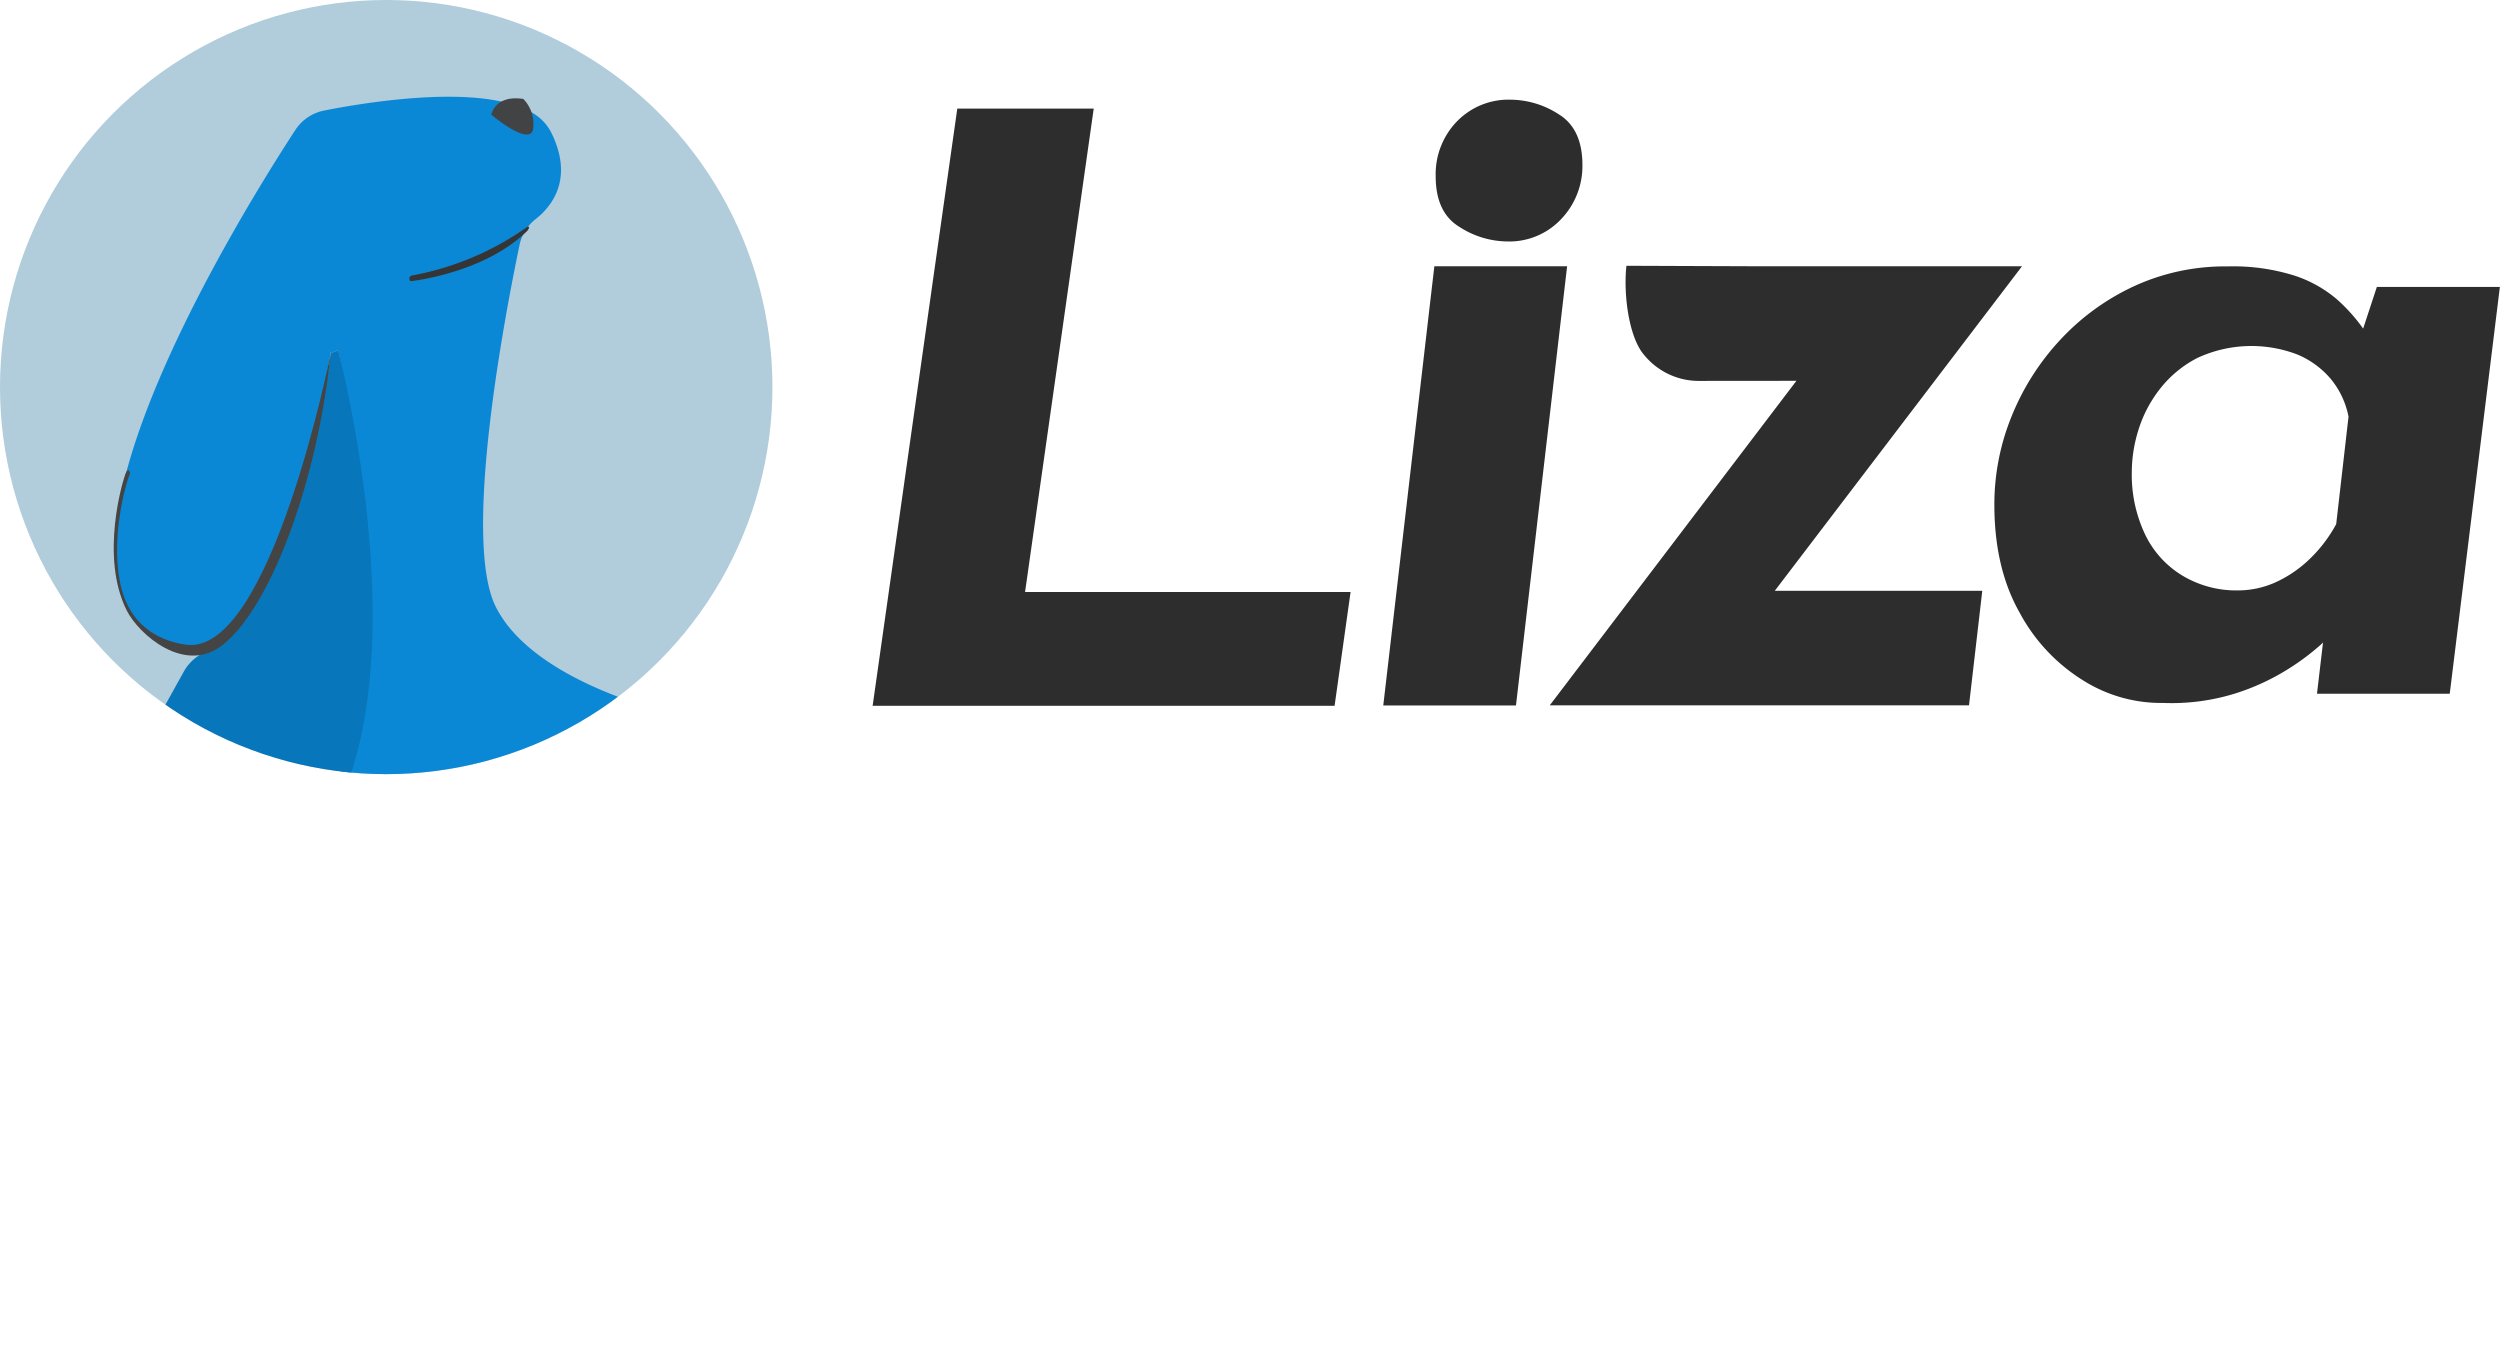 <svg id="Capa_1" data-name="Capa 1" xmlns="http://www.w3.org/2000/svg" xmlns:xlink="http://www.w3.org/1999/xlink" viewBox="0 0 395.44 214.29"><defs><style>.cls-1{fill:#065a8d;opacity:0.31;}.cls-2{clip-path:url(#clip-path);}.cls-3{fill:#0a88d6;}.cls-4{fill:#0876bb;}.cls-5{fill:none;}.cls-6{fill:#353535;}.cls-7{fill:#065b8a;}.cls-8{fill:#414344;}.cls-9{fill:#444;}.cls-10{fill:#2d2d2d;}</style><clipPath id="clip-path" transform="translate(-2.69 -0.55)"><ellipse class="cls-1" cx="63.78" cy="61.77" rx="61.09" ry="61.23"/></clipPath></defs><title>logo_v2</title><ellipse class="cls-1" cx="61.09" cy="61.23" rx="61.09" ry="61.23"/><g class="cls-2"><path class="cls-3" d="M199.47,130.26A7.47,7.47,0,0,1,200,134a13.81,13.81,0,0,1-8.35,9.73,6.86,6.86,0,0,0-2.82,2.52,7.28,7.28,0,0,0-1.12,3.66c-1.61,42.47-12.15,38.41-12.15,38.41H14.91l.65-.34,11.86-14.44,3,.23s0-16.14,19.44-38.94,6.29-78.92,6.29-78.92L55,56.45a6.56,6.56,0,0,1,.09-.76c0,.16-.08.42-.13.78-1,6.18-7.5,42-20.29,46-2.62.81-5.53.27-8.71-2.16C8.18,86.59,41.52,33.2,49.41,21.1a7.08,7.08,0,0,1,4.48-3.05c5.84-1.16,19.26-3.37,28.13-1.43a15.66,15.66,0,0,1,4.74,1.7,7.59,7.59,0,0,1,3.06,3.07c3.76,7.46.09,11.87-2.43,13.84a7,7,0,0,0-2.53,4.11c-2.2,10.55-9.15,46.48-3.74,57.21,5.69,11.31,25.22,16.33,29.36,17.27a6.82,6.82,0,0,0,1.5.16h52.4a7.32,7.32,0,0,0,3.09-.81,7.49,7.49,0,0,0,2.48-2c16.47-18.94,14-16.45,24.84-7,14,12.3,1.33,18.79,1.33,18.79-3.14,2.25.31,3.66,1.09,4.35A7.64,7.64,0,0,1,199.47,130.26Z" transform="translate(-2.69 -0.55)"/><path class="cls-4" d="M98.13,157.69c-27.88,10.65-29.55,39-29.38,48.41A8.22,8.22,0,0,1,66.94,212a7.87,7.87,0,0,1-5.3,2.89h-.22c-7.25,0-7.44-6-7.44-6-.67-46.38,14.94-73.29,14.94-73.29Z" transform="translate(-2.69 -0.55)"/><path class="cls-5" d="M144.39,134.85s-16,5.39-14.29,34.86l-24.59,9.22a5.79,5.79,0,0,0-2.14,4.49,5.78,5.78,0,0,0,.57,2.49,5.67,5.67,0,0,0,1.57,2h12.66" transform="translate(-2.69 -0.55)"/><path class="cls-6" d="M75.47,136.45s-16,7.26-21.58,64.72c0,0,2.23-52.36,21.55-65.77Z" transform="translate(-2.69 -0.55)"/><path class="cls-7" d="M56.93,177.94c-8.36-1.68-17-1.91-29.51-4.39Z" transform="translate(-2.69 -0.55)"/><path class="cls-5" d="M56.93,177.94c-8.36-1.68-17-1.91-29.51-4.39" transform="translate(-2.69 -0.55)"/><path class="cls-8" d="M80.4,18.68s.56-3.16,5.07-2.48a5.71,5.71,0,0,1,1.34,2.26A5.9,5.9,0,0,1,87,21.1C86.25,23.66,80.4,18.68,80.4,18.68Z" transform="translate(-2.69 -0.55)"/><path class="cls-6" d="M86.13,36.41a45.8,45.8,0,0,1-18.4,7.74.52.52,0,0,0-.09.88s11.69-1.23,18.49-8C86.13,37,86.68,36.32,86.13,36.41Z" transform="translate(-2.69 -0.55)"/><path class="cls-4" d="M51.65,135c-19.43,22.8-21.23,38.82-21.23,38.82l-3-.23L15.56,188l-.65.34H13a6.72,6.72,0,0,1-3.39-.85A7.21,7.21,0,0,1,7.06,185c-7.73-13.43-2.11-29-1-31.88a6.89,6.89,0,0,1,.43-.8l25.39-45.75A7.28,7.28,0,0,1,35,103.76c4.36-2.28,15.24-11.52,20-47.31l1.17-.53S71.07,112.17,51.65,135Z" transform="translate(-2.69 -0.55)"/><path class="cls-9" d="M55,56.45s-9.51,48-22.92,46.07c-4.9-.7-8.75-3.51-10.15-8.77-1.92-7.22.52-16.48,1.35-18.35,0,0-.24-1.05-.7,0s-4.14,13.21.17,21.74c1.89,3.74,9.19,10.22,15.22,5.38C45.71,96.3,52.94,76.33,55,56.45Z" transform="translate(-2.69 -0.55)"/><path class="cls-9" d="M57.19,177.55s-25.56-2.83-30.54-4.85a.3.3,0,0,0-.18.52c.28.42,14.65,3.06,30.6,4.73Z" transform="translate(-2.69 -0.55)"/></g><path class="cls-10" d="M154.11,17.73h21.58L164.83,94.19h51.49l-2.53,18H140.72Z" transform="translate(-2.69 -0.55)"/><path class="cls-10" d="M229.57,42.67h21l-8.09,69.47H221.49Zm.21-14.27a12,12,0,0,1,3.3-8.58,11.37,11.37,0,0,1,8.68-3.5,14.17,14.17,0,0,1,7.49,2.31c2.49,1.53,3.74,4.21,3.74,8a12.13,12.13,0,0,1-3.3,8.51A11.25,11.25,0,0,1,241,38.74a14.13,14.13,0,0,1-7.48-2.31C231,34.89,229.78,32.22,229.78,28.4Z" transform="translate(-2.69 -0.55)"/><path class="cls-10" d="M271.63,60.8a11.17,11.17,0,0,1-8.91-4.14c-2.35-2.75-3.27-9.4-2.77-14.07l21.11.08h41.46l-42.66,56L276.57,94h39.67l-2.1,18.12H247.82l43.86-57.7,2.4,6.36Z" transform="translate(-2.69 -0.55)"/><path class="cls-10" d="M344.83,111.74a23.15,23.15,0,0,1-12.58-3.53,28.31,28.31,0,0,1-10.1-10.75q-4-7.06-4-17.08a36.92,36.92,0,0,1,2.7-13.91,39.31,39.31,0,0,1,7.63-12.07,37.3,37.3,0,0,1,11.68-8.54A34.41,34.41,0,0,1,355,42.69a32.37,32.37,0,0,1,10.7,1.48,19.76,19.76,0,0,1,6.66,3.75,27.09,27.09,0,0,1,4.35,4.93l-1.35,3.09,3.29-10h19.46l-7.93,64.34h-21l1.65-14,1.19,4.42a8.31,8.31,0,0,0-2.09,1.69,38.24,38.24,0,0,1-5.17,3.9,36.41,36.41,0,0,1-8.38,3.91A34,34,0,0,1,344.83,111.74Zm11.82-17.8a14.54,14.54,0,0,0,5.77-1.19,19.21,19.21,0,0,0,5.31-3.5,22.32,22.32,0,0,0,4.49-5.8l1.95-17a13.4,13.4,0,0,0-2.84-6,14,14,0,0,0-5.24-3.82,20.28,20.28,0,0,0-15.87.56,17.82,17.82,0,0,0-5.91,4.92,20.11,20.11,0,0,0-3.37,6.44,22.45,22.45,0,0,0-1.05,6.6,22,22,0,0,0,2.1,9.93,15.33,15.33,0,0,0,5.91,6.52A16.55,16.55,0,0,0,356.65,93.94Z" transform="translate(-2.69 -0.55)"/></svg>